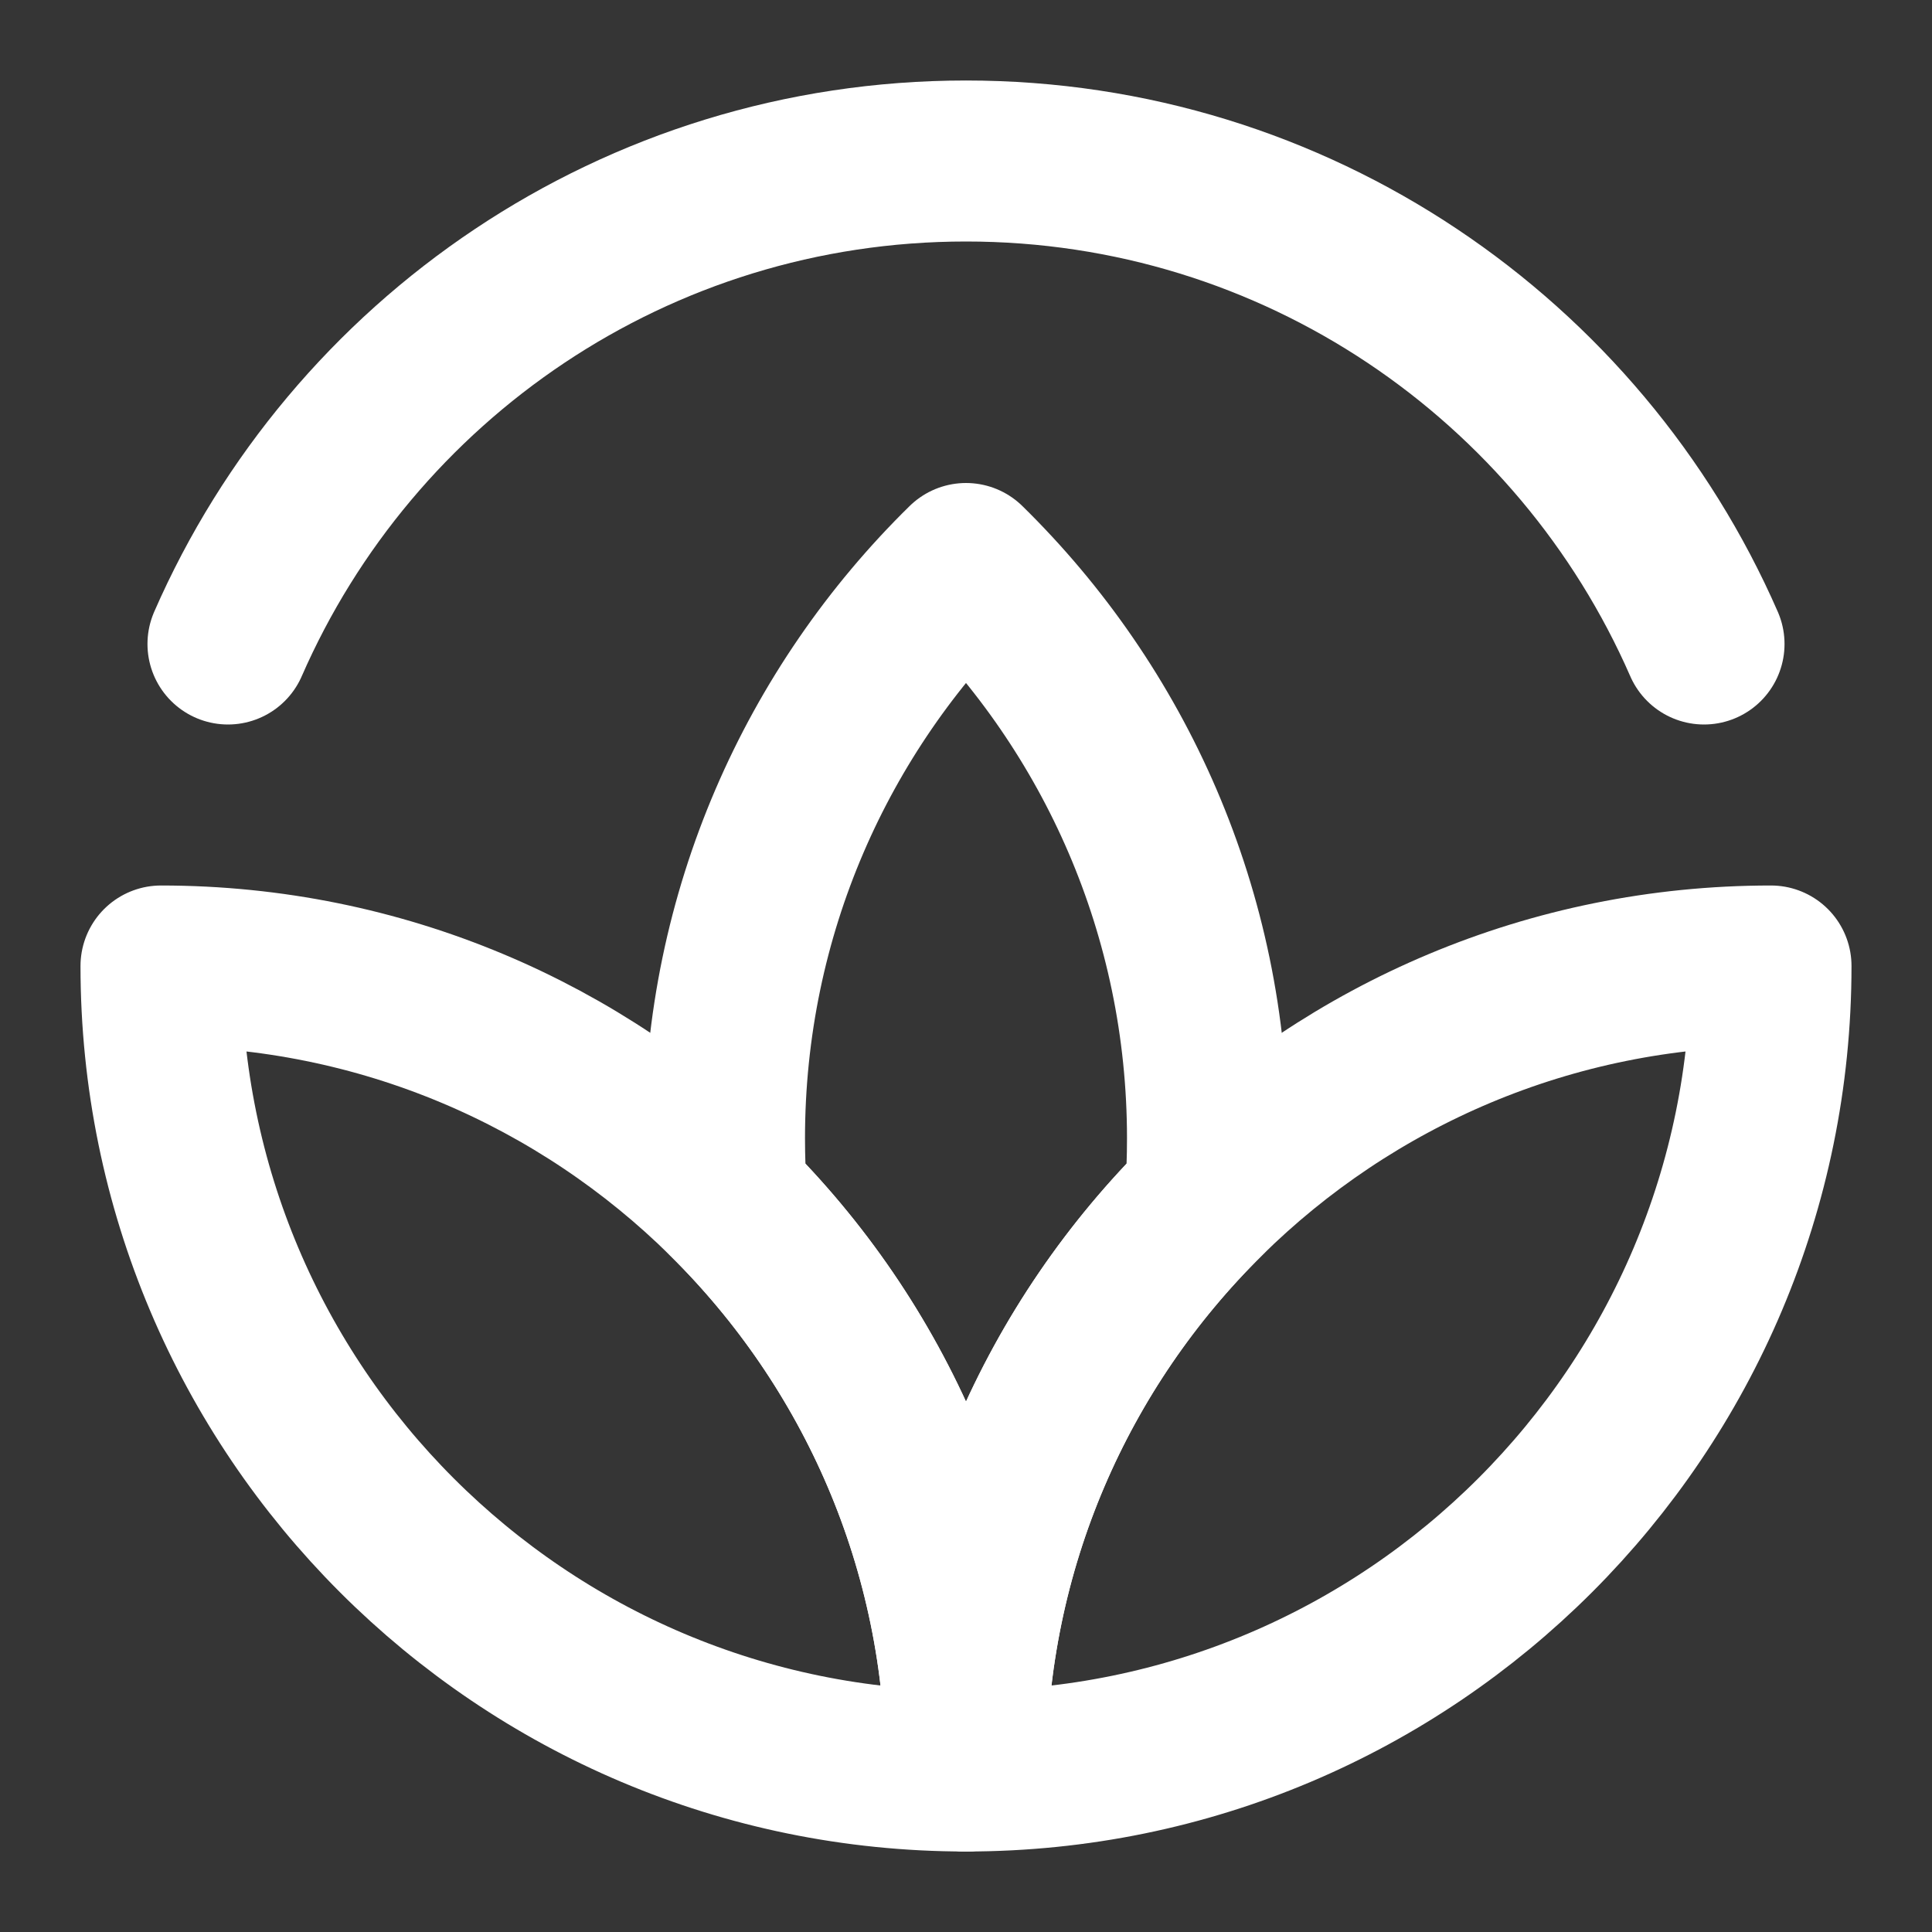 <svg width="24" height="24" viewBox="0 0 24 24" fill="none" xmlns="http://www.w3.org/2000/svg">
<rect x="0" y="0" width="24" height="24" fill="#333333" stroke="none"/>
<g clip-path="url(#clip0_2407_49)">
<path d="M24 0H0V24H24V0Z" fill="white" fill-opacity="0.01"/>
<path d="M21.168 8C19.625 4.468 16.101 2 12 2C7.899 2 4.375 4.468 2.832 8" stroke="white" stroke-width="2" stroke-linecap="round" stroke-linejoin="round"/>
<path d="M12 7C10.149 8.815 9 11.344 9 14.141C9 14.392 9.009 14.64 9.027 14.885C10.863 16.698 12 19.216 12 22C12 19.216 13.137 16.698 14.973 14.885C14.991 14.64 15 14.392 15 14.141C15 11.344 13.851 8.815 12 7Z" stroke="white" stroke-width="2" stroke-linecap="round" stroke-linejoin="round"/>
<path d="M2 12C2 17.523 6.477 22 12 22C12 19.216 10.863 16.698 9.027 14.885C7.221 13.101 4.739 12 2 12Z" stroke="white" stroke-width="2" stroke-linecap="round" stroke-linejoin="round"/>
<path d="M22 12C22 17.523 17.523 22 12 22C12 19.216 13.137 16.698 14.973 14.885C16.779 13.101 19.261 12 22 12Z" stroke="white" stroke-width="2" stroke-linecap="round" stroke-linejoin="round"/>
</g>
<defs>
<clipPath id="clip0_2407_49">
<rect width="24" height="24" fill="white"/>
</clipPath>
</defs>
</svg>
